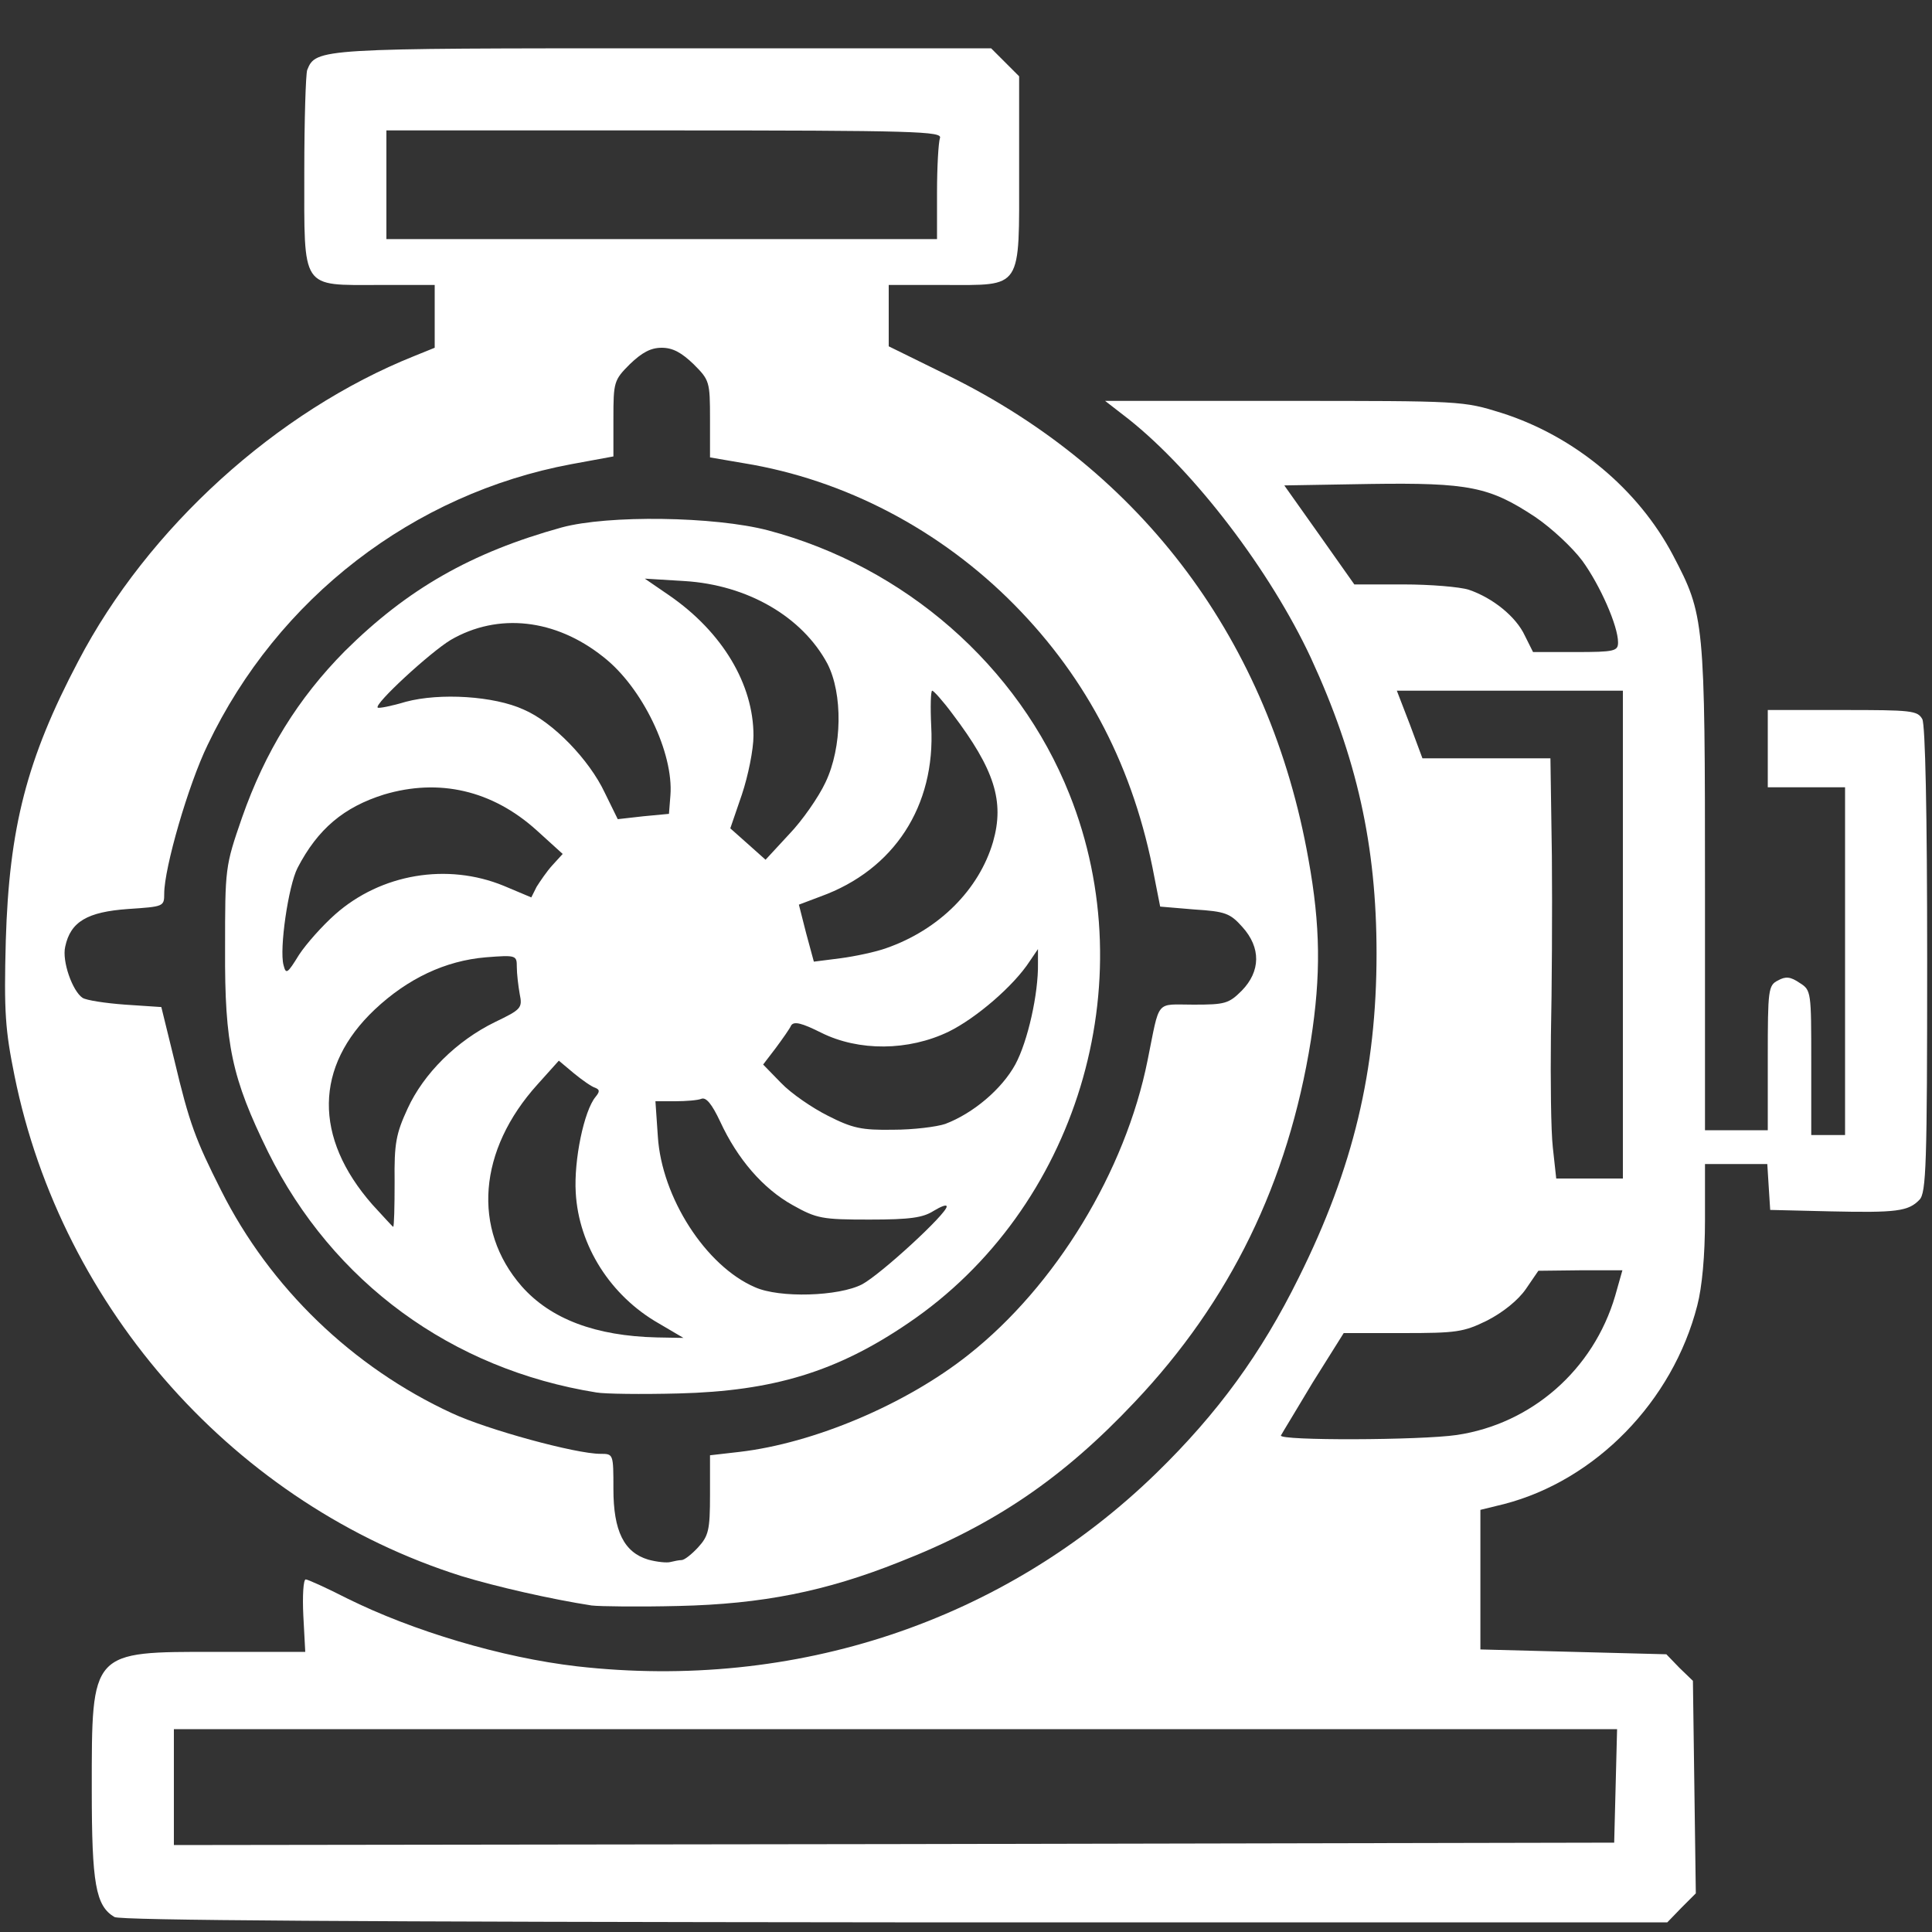 <svg class="img-fluid" id="outputsvg" xmlns="http://www.w3.org/2000/svg" style="transform: none; transform-origin: 50% 50%; cursor: move; max-height: 319px;" width="400" height="400" viewBox="0 0 4000 4000">
  <rect x="0" y="0" width="4000" height="4000" fill="#333333" stroke="none"/>
  <g id="l4fq0OeJQPAHBwAVH7pY774" fill="rgb(255,255,255)" style="transform: none;">
    <g>
      <path id="ptpLNy0hF" d="M237 3969 c-39 -23 -47 -69 -47 -264 0 -289 -3 -285 258 -285 l184 0 -4 -75 c-2 -41 0 -75 5 -75 4 0 42 17 85 39 137 68 321 123 477 141 451 51 884 -93 1200 -401 126 -123 216 -246 294 -404 113 -227 161 -429 161 -671 0 -224 -41 -406 -136 -612 -84 -180 -240 -385 -377 -494 l-49 -38 371 0 c368 0 370 0 450 25 151 48 283 158 355 295 65 124 66 133 66 689 l0 501 65 0 65 0 0 -150 c0 -141 1 -150 21 -160 16 -9 26 -8 45 5 24 15 24 18 24 165 l0 150 35 0 35 0 0 -360 0 -360 -80 0 -80 0 0 -80 0 -80 155 0 c142 0 155 1 165 19 6 13 10 188 10 500 0 422 -2 481 -16 495 -23 24 -48 27 -184 24 l-125 -3 -3 -47 -3 -48 -65 0 -64 0 0 116 c0 73 -6 139 -16 177 -51 199 -211 362 -400 411 l-49 12 0 145 0 144 192 5 193 5 27 28 28 27 3 220 3 220 -30 30 -29 30 -1599 0 c-1118 -1 -1604 -4 -1616 -11z m3108 -271 l3 -118 -1494 0 -1494 0 0 120 0 120 1491 -2 1491 -3 3 -117z m-329 -727 c155 -23 283 -135 328 -288 l15 -53 -87 0 -87 1 -26 38 c-16 23 -47 48 -80 65 -49 24 -63 26 -175 26 l-122 0 -64 102 c-34 57 -64 106 -66 110 -5 11 289 10 364 -1z m344 -1036 l0 -505 -234 0 -234 0 27 70 26 70 133 0 132 0 3 203 c1 111 0 278 -2 371 -1 92 0 197 4 232 l7 64 69 0 69 0 0 -505z m-10 -605 c0 -34 -37 -118 -74 -169 -21 -28 -64 -68 -98 -91 -94 -62 -136 -71 -342 -68 l-177 3 73 103 72 102 102 0 c55 0 116 5 135 11 50 17 98 56 116 95 l17 34 88 0 c81 0 88 -2 88 -20z"></path>
      <path id="pKFtgKKMC" d="M1225 3324 c-84 -13 -198 -39 -270 -61 -465 -147 -827 -551 -925 -1036 -19 -94 -22 -131 -18 -280 7 -233 43 -375 150 -578 144 -276 411 -518 696 -632 l42 -17 0 -65 0 -65 -115 0 c-163 0 -155 12 -155 -234 0 -107 3 -202 6 -211 18 -45 24 -45 739 -45 l677 0 29 29 29 29 0 196 c0 248 8 236 -155 236 l-115 0 0 64 0 63 124 61 c402 198 665 550 745 1001 25 138 26 240 5 375 -47 294 -167 540 -365 749 -148 157 -290 254 -487 331 -153 61 -284 87 -457 91 -82 2 -163 1 -180 -1z m186 -94 c6 0 21 -12 34 -26 22 -24 25 -36 25 -109 l0 -82 61 -7 c154 -18 344 -98 474 -201 181 -143 325 -380 371 -610 26 -128 15 -115 95 -115 65 0 73 -2 100 -29 39 -40 40 -89 1 -132 -25 -28 -35 -32 -99 -36 l-71 -6 -12 -61 c-42 -224 -138 -410 -290 -564 -153 -155 -351 -259 -560 -293 l-70 -12 0 -79 c0 -78 -1 -81 -34 -114 -25 -24 -43 -34 -66 -34 -23 0 -41 10 -66 34 -33 33 -34 37 -34 113 l0 78 -87 16 c-327 61 -608 277 -753 581 -40 82 -90 255 -90 308 0 27 -1 27 -75 32 -84 6 -119 26 -130 78 -7 30 15 92 36 106 8 5 47 11 88 14 l75 5 27 110 c31 131 44 165 97 270 101 201 272 366 478 461 73 34 256 84 307 84 27 0 27 0 27 73 0 87 22 131 72 146 18 5 39 7 46 5 8 -2 18 -4 23 -4z m529 -2832 c0 -53 3 -103 6 -112 6 -14 -49 -16 -570 -16 l-576 0 0 113 0 112 570 0 570 0 0 -97z"></path>
      <path id="phEB5FU4k" d="M1235 2883 c-300 -48 -546 -228 -680 -498 -75 -153 -90 -222 -89 -420 0 -168 0 -171 35 -272 48 -137 116 -247 213 -345 129 -128 261 -204 449 -256 96 -26 316 -23 427 6 283 75 518 280 624 546 157 392 15 859 -333 1095 -148 101 -280 141 -476 146 -77 2 -153 1 -170 -2z m129 -143 c-100 -57 -166 -161 -172 -271 -4 -67 17 -169 41 -198 9 -11 9 -15 -1 -19 -7 -2 -27 -16 -44 -30 l-31 -26 -44 49 c-123 136 -136 300 -33 418 60 68 153 103 280 106 l55 1 -51 -30z m421 -81 c39 -21 175 -146 175 -161 0 -5 -12 0 -27 9 -22 14 -48 18 -133 18 -98 0 -109 -2 -159 -30 -61 -34 -114 -95 -150 -173 -17 -36 -29 -51 -39 -47 -7 3 -32 5 -54 5 l-41 0 5 73 c8 126 99 268 201 312 51 23 174 19 222 -6z m-968 -212 c-1 -80 3 -100 27 -152 33 -72 101 -140 181 -179 54 -26 57 -29 51 -58 -3 -17 -6 -42 -6 -56 0 -24 -1 -25 -64 -20 -84 7 -162 44 -230 108 -125 118 -127 265 -5 404 23 25 42 46 43 46 2 0 3 -42 3 -93z m1140 -120 c58 -22 117 -72 145 -123 26 -48 48 -147 47 -209 l0 -30 -17 25 c-33 51 -111 118 -168 146 -83 40 -186 41 -264 2 -40 -20 -56 -24 -62 -15 -3 7 -18 28 -32 47 l-26 34 37 38 c21 22 65 52 97 68 51 26 70 30 135 29 42 0 90 -6 108 -12z m-1263 -434 c95 -84 232 -107 349 -59 l57 24 11 -22 c7 -11 21 -32 33 -45 l21 -23 -54 -49 c-92 -83 -202 -108 -316 -74 -83 26 -137 71 -179 152 -19 37 -38 168 -29 201 5 20 8 18 32 -21 15 -23 49 -61 75 -84z m1141 70 c109 -38 192 -121 221 -220 24 -84 3 -150 -84 -265 -20 -27 -39 -48 -42 -48 -3 0 -4 33 -2 74 9 165 -77 297 -229 352 l-45 17 15 59 16 59 55 -7 c30 -4 73 -13 95 -21z m-126 -343 c35 -73 36 -184 4 -246 -52 -97 -165 -163 -296 -171 l-82 -5 51 35 c110 76 174 184 174 290 0 29 -11 83 -24 122 l-24 70 36 32 37 33 49 -53 c27 -28 61 -77 75 -107z m-321 27 c7 -88 -58 -224 -139 -287 -99 -79 -218 -92 -316 -35 -43 26 -159 133 -151 140 2 2 28 -3 58 -12 71 -19 183 -12 244 16 61 26 136 104 168 172 l27 55 53 -6 53 -5 3 -38z"></path>
    </g>
  </g>
</svg>